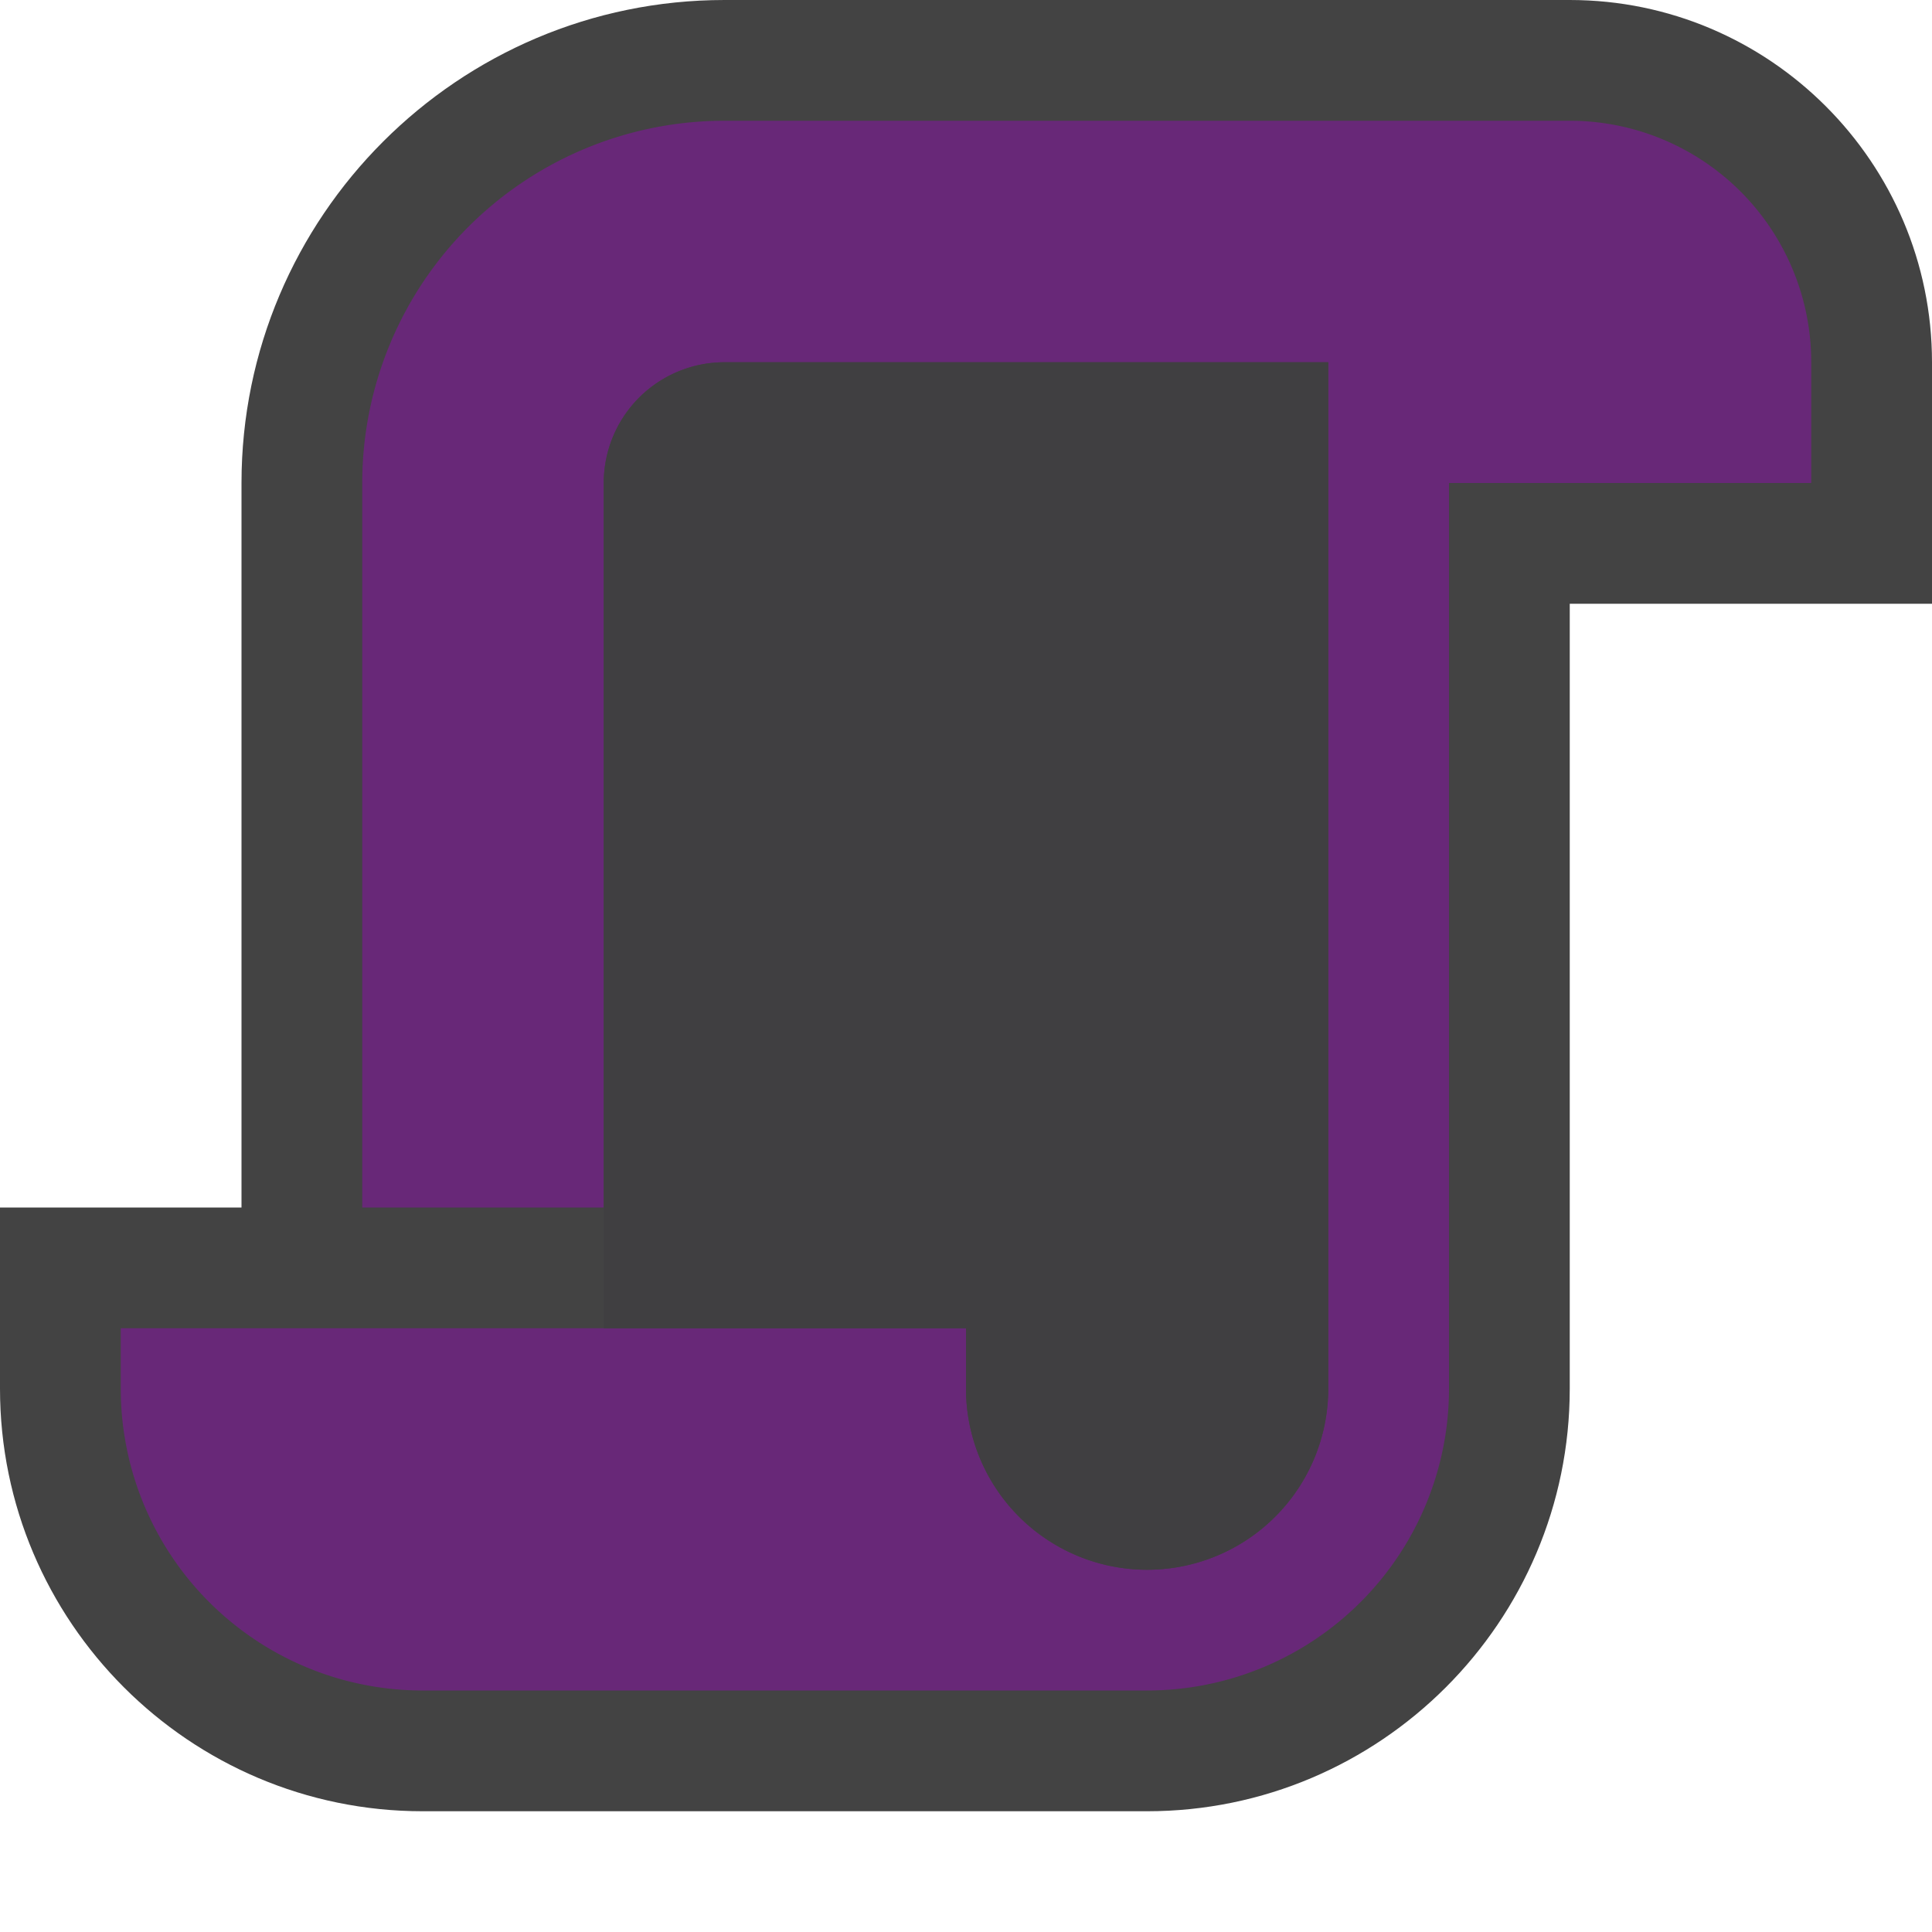 <svg xmlns="http://www.w3.org/2000/svg" viewBox="0 0 16 16"><style>.st0{opacity:0}.st0,.st1{fill:#434343}.st2{fill:#682878}.st3{fill:#403F41}</style><g id="outline"><path class="st0" d="M0 0h16v16H0z"/><path class="st1" d="M3.5 15C1.57 15 0 13.43 0 11.5V10h2V4c0-2.206 1.794-4 4-4h7c1.654 0 3 1.346 3 3v2h-3v6.5c0 1.93-1.57 3.5-3.5 3.5h-6z"/></g><path class="st2" d="M13 1H6a3 3 0 0 0-3 3v6h2V4a1 1 0 0 1 1-1h5v8.5a1.5 1.5 0 0 1-3 0V11H1v.5A2.5 2.5 0 0 0 3.5 14h6a2.5 2.5 0 0 0 2.5-2.5V4h3V3a2 2 0 0 0-2-2z" id="color_x5F_importance"/><path class="st3" d="M6 3a1 1 0 0 0-1 1v7h3v.5a1.5 1.5 0 0 0 3 0V3H6z" id="icon_x5F_fg"/></svg>